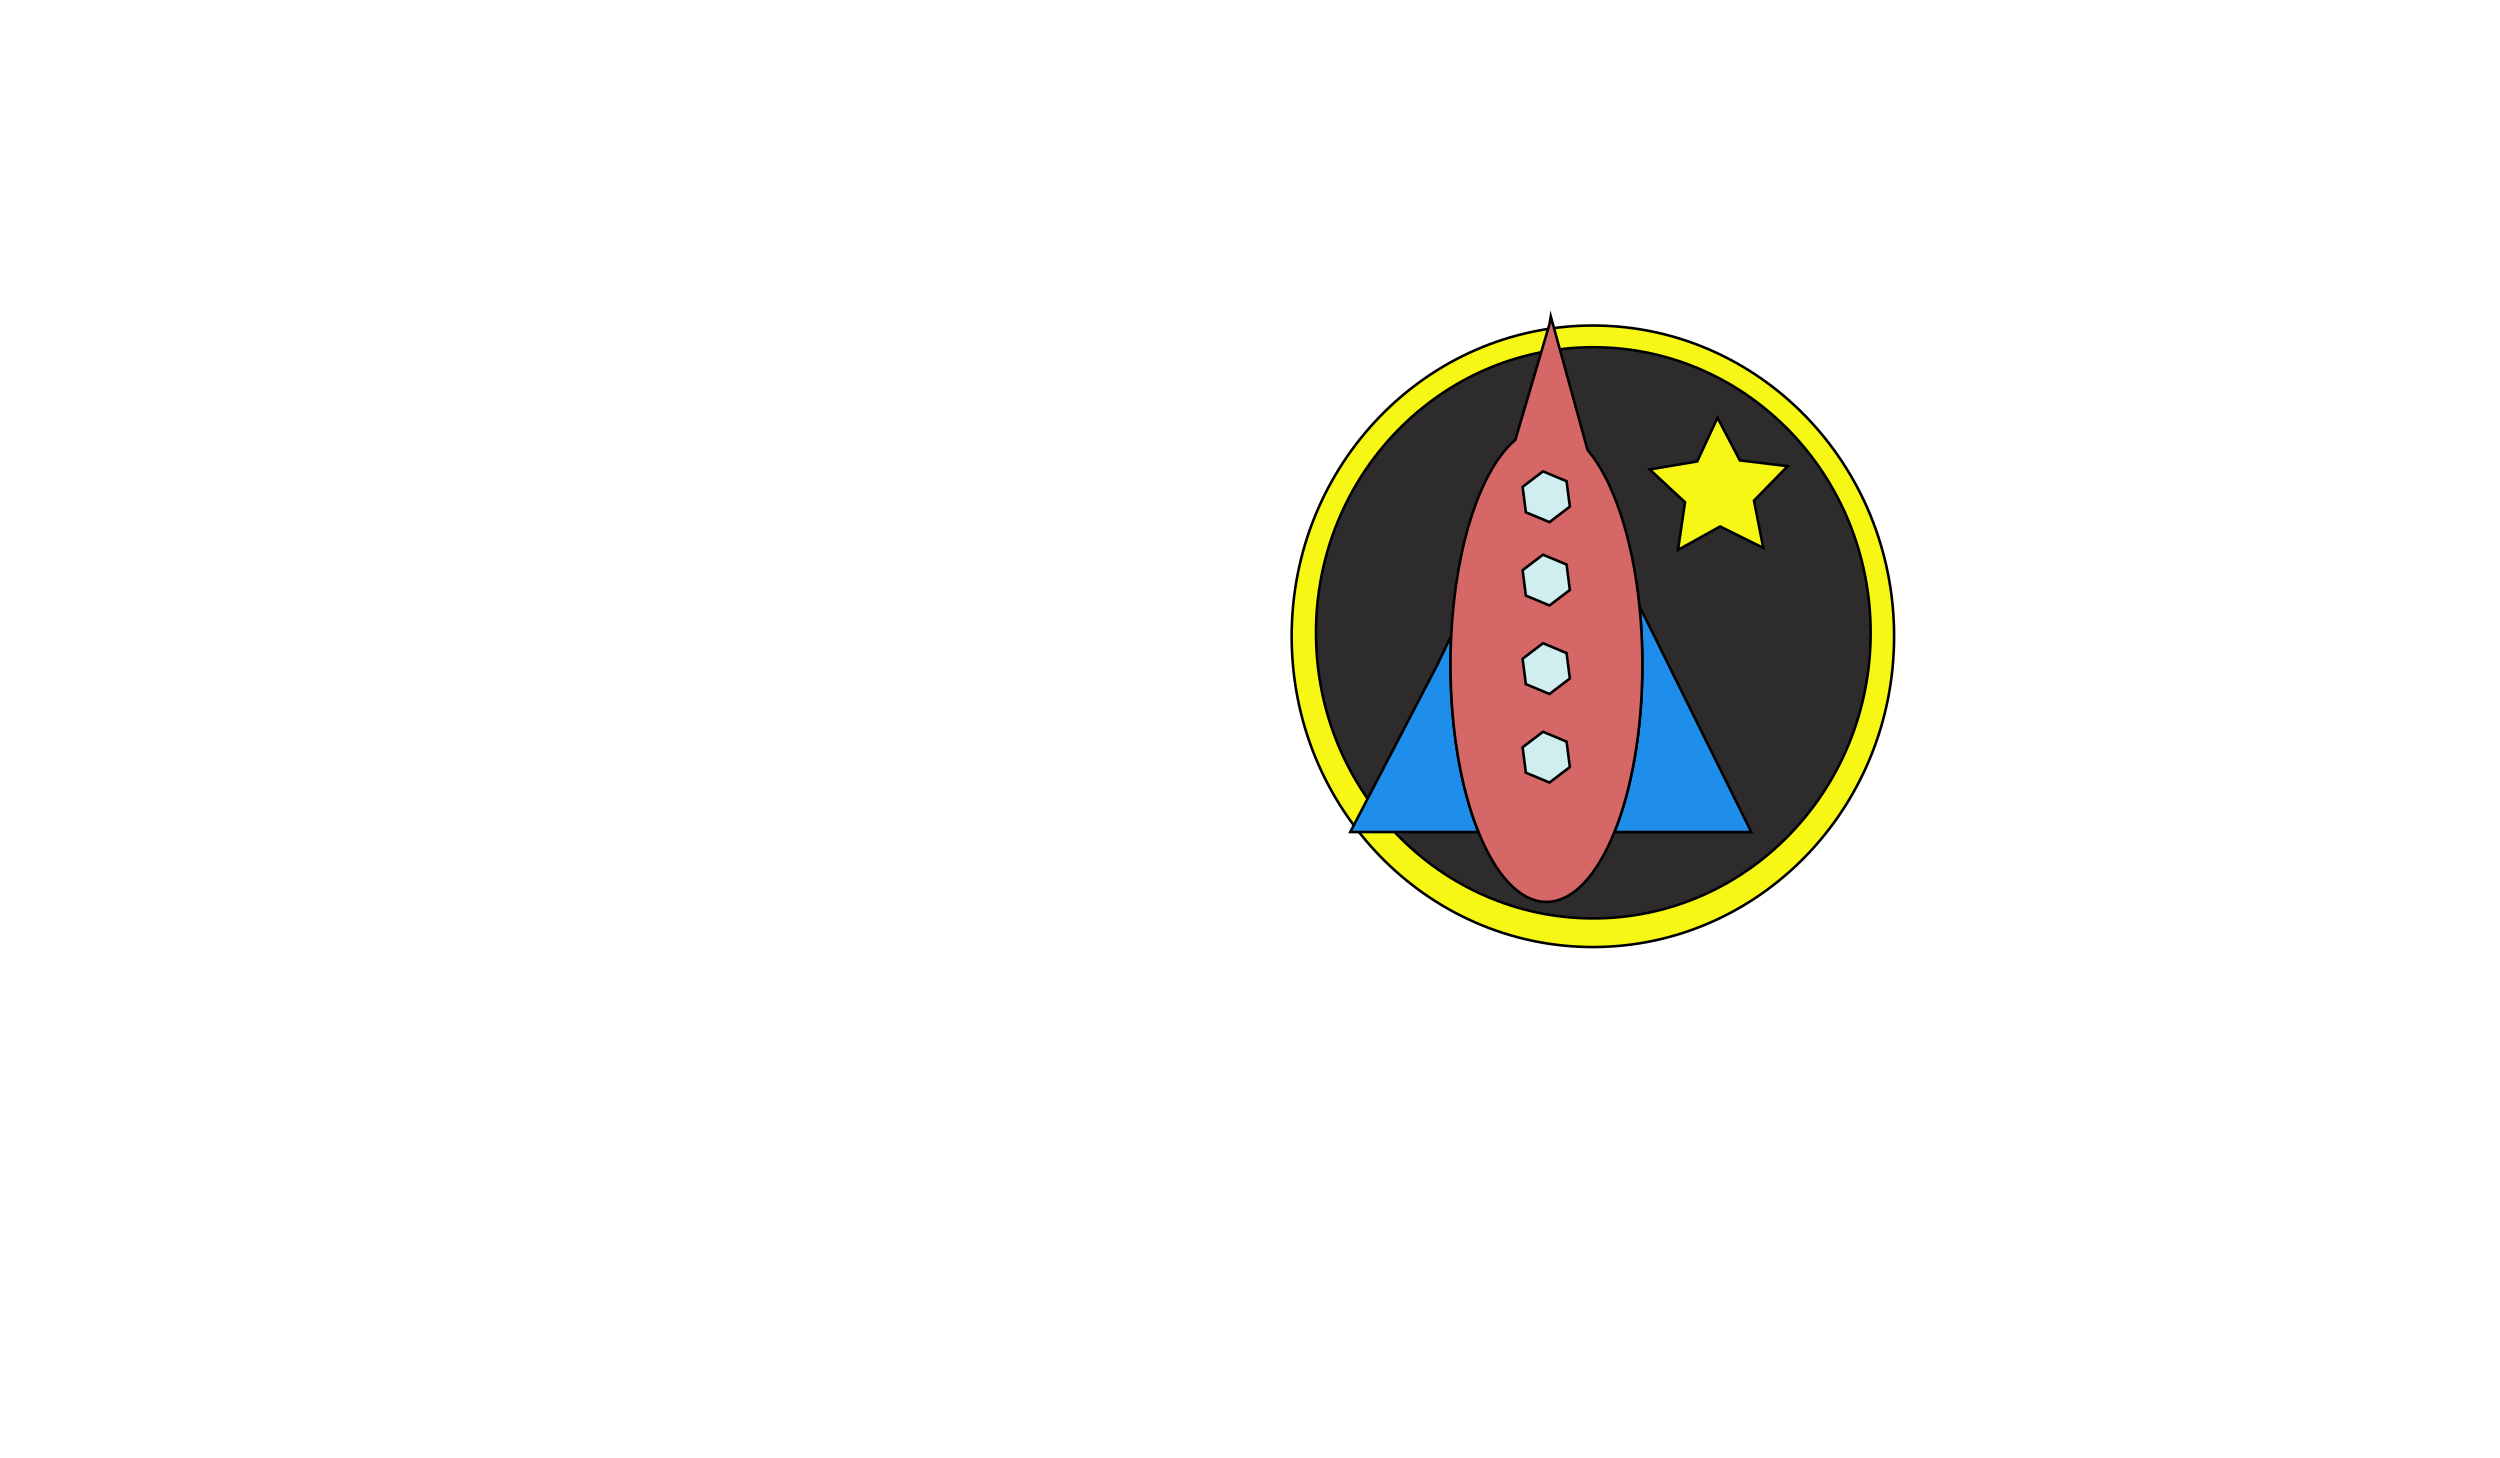 <?xml version="1.0" encoding="utf-8"?>
<!-- Generator: Adobe Illustrator 16.0.0, SVG Export Plug-In . SVG Version: 6.00 Build 0)  -->
<!DOCTYPE svg PUBLIC "-//W3C//DTD SVG 1.1//EN" "http://www.w3.org/Graphics/SVG/1.1/DTD/svg11.dtd">
<svg version="1.1" xmlns="http://www.w3.org/2000/svg" xmlns:xlink="http://www.w3.org/1999/xlink" x="0px" y="0px" width="960px"
	 height="560px" viewBox="0 0 960 560" enable-background="new 0 0 960 560" xml:space="preserve">
<g id="Layer_2">
	<ellipse fill="#F7F716" stroke="#000000" stroke-miterlimit="10" cx="611.667" cy="244.333" rx="115.667" ry="119.333"/>
	<ellipse fill="#2D2B2B" stroke="#000000" stroke-miterlimit="10" cx="611.834" cy="243" rx="106.5" ry="109.667"/>
	<polygon fill="#F7F716" stroke="#000000" stroke-miterlimit="10" points="677.087,210.382 660.517,202.168 644.357,211.162 
		647.048,192.865 633.502,180.275 651.735,177.18 659.522,160.407 668.1,176.791 686.459,179.014 673.527,192.234 	"/>
</g>
<g id="Layer_1">
	<path fill="#1F8EEA" stroke="#000000" stroke-miterlimit="10" d="M567.74,319.5H518.5l33.5-64.33l5.27-11.05
		c-0.18,3.62-0.27,7.31-0.27,11.05C557,280.27,561.1,303.02,567.74,319.5z"/>
	<path fill="#1F8EEA" stroke="#000000" stroke-miterlimit="10" d="M619.93,319.5c6.641-16.48,10.74-39.23,10.74-64.33
		c0-7.73-0.39-15.24-1.12-22.41l42.95,86.74H619.93z"/>
	<path fill="#D66767" stroke="#000000" stroke-miterlimit="10" d="M630.67,255.17c0,25.1-4.1,47.85-10.74,64.33
		c-6.67,16.57-15.899,26.83-26.1,26.83s-19.43-10.26-26.09-26.83C561.1,303.02,557,280.27,557,255.17c0-3.74,0.09-7.43,0.27-11.05
		c1.711-35.11,11.49-64.07,24.61-75.21L595,124.5l0.5-3l14.12,51.28c9.8,11.53,17.22,33.43,19.93,59.98
		C630.28,239.93,630.67,247.44,630.67,255.17z"/>
	<polygon fill="#D0EEEF" stroke="#000000" stroke-miterlimit="10" points="595,200.5 585.932,196.708 584.682,186.958 592.5,181 
		601.568,184.792 602.818,194.542 	"/>
	<polygon fill="#D0EEEF" stroke="#000000" stroke-miterlimit="10" points="595,232.5 585.932,228.708 584.682,218.958 592.5,213 
		601.568,216.792 602.818,226.542 	"/>
	<polygon fill="#D0EEEF" stroke="#000000" stroke-miterlimit="10" points="595,266.5 585.932,262.708 584.682,252.958 592.5,247 
		601.568,250.792 602.818,260.542 	"/>
	<polygon fill="#D0EEEF" stroke="#000000" stroke-miterlimit="10" points="595,300.5 585.932,296.707 584.682,286.957 592.5,281 
		601.568,284.793 602.818,294.543 	"/>
</g>
</svg>
